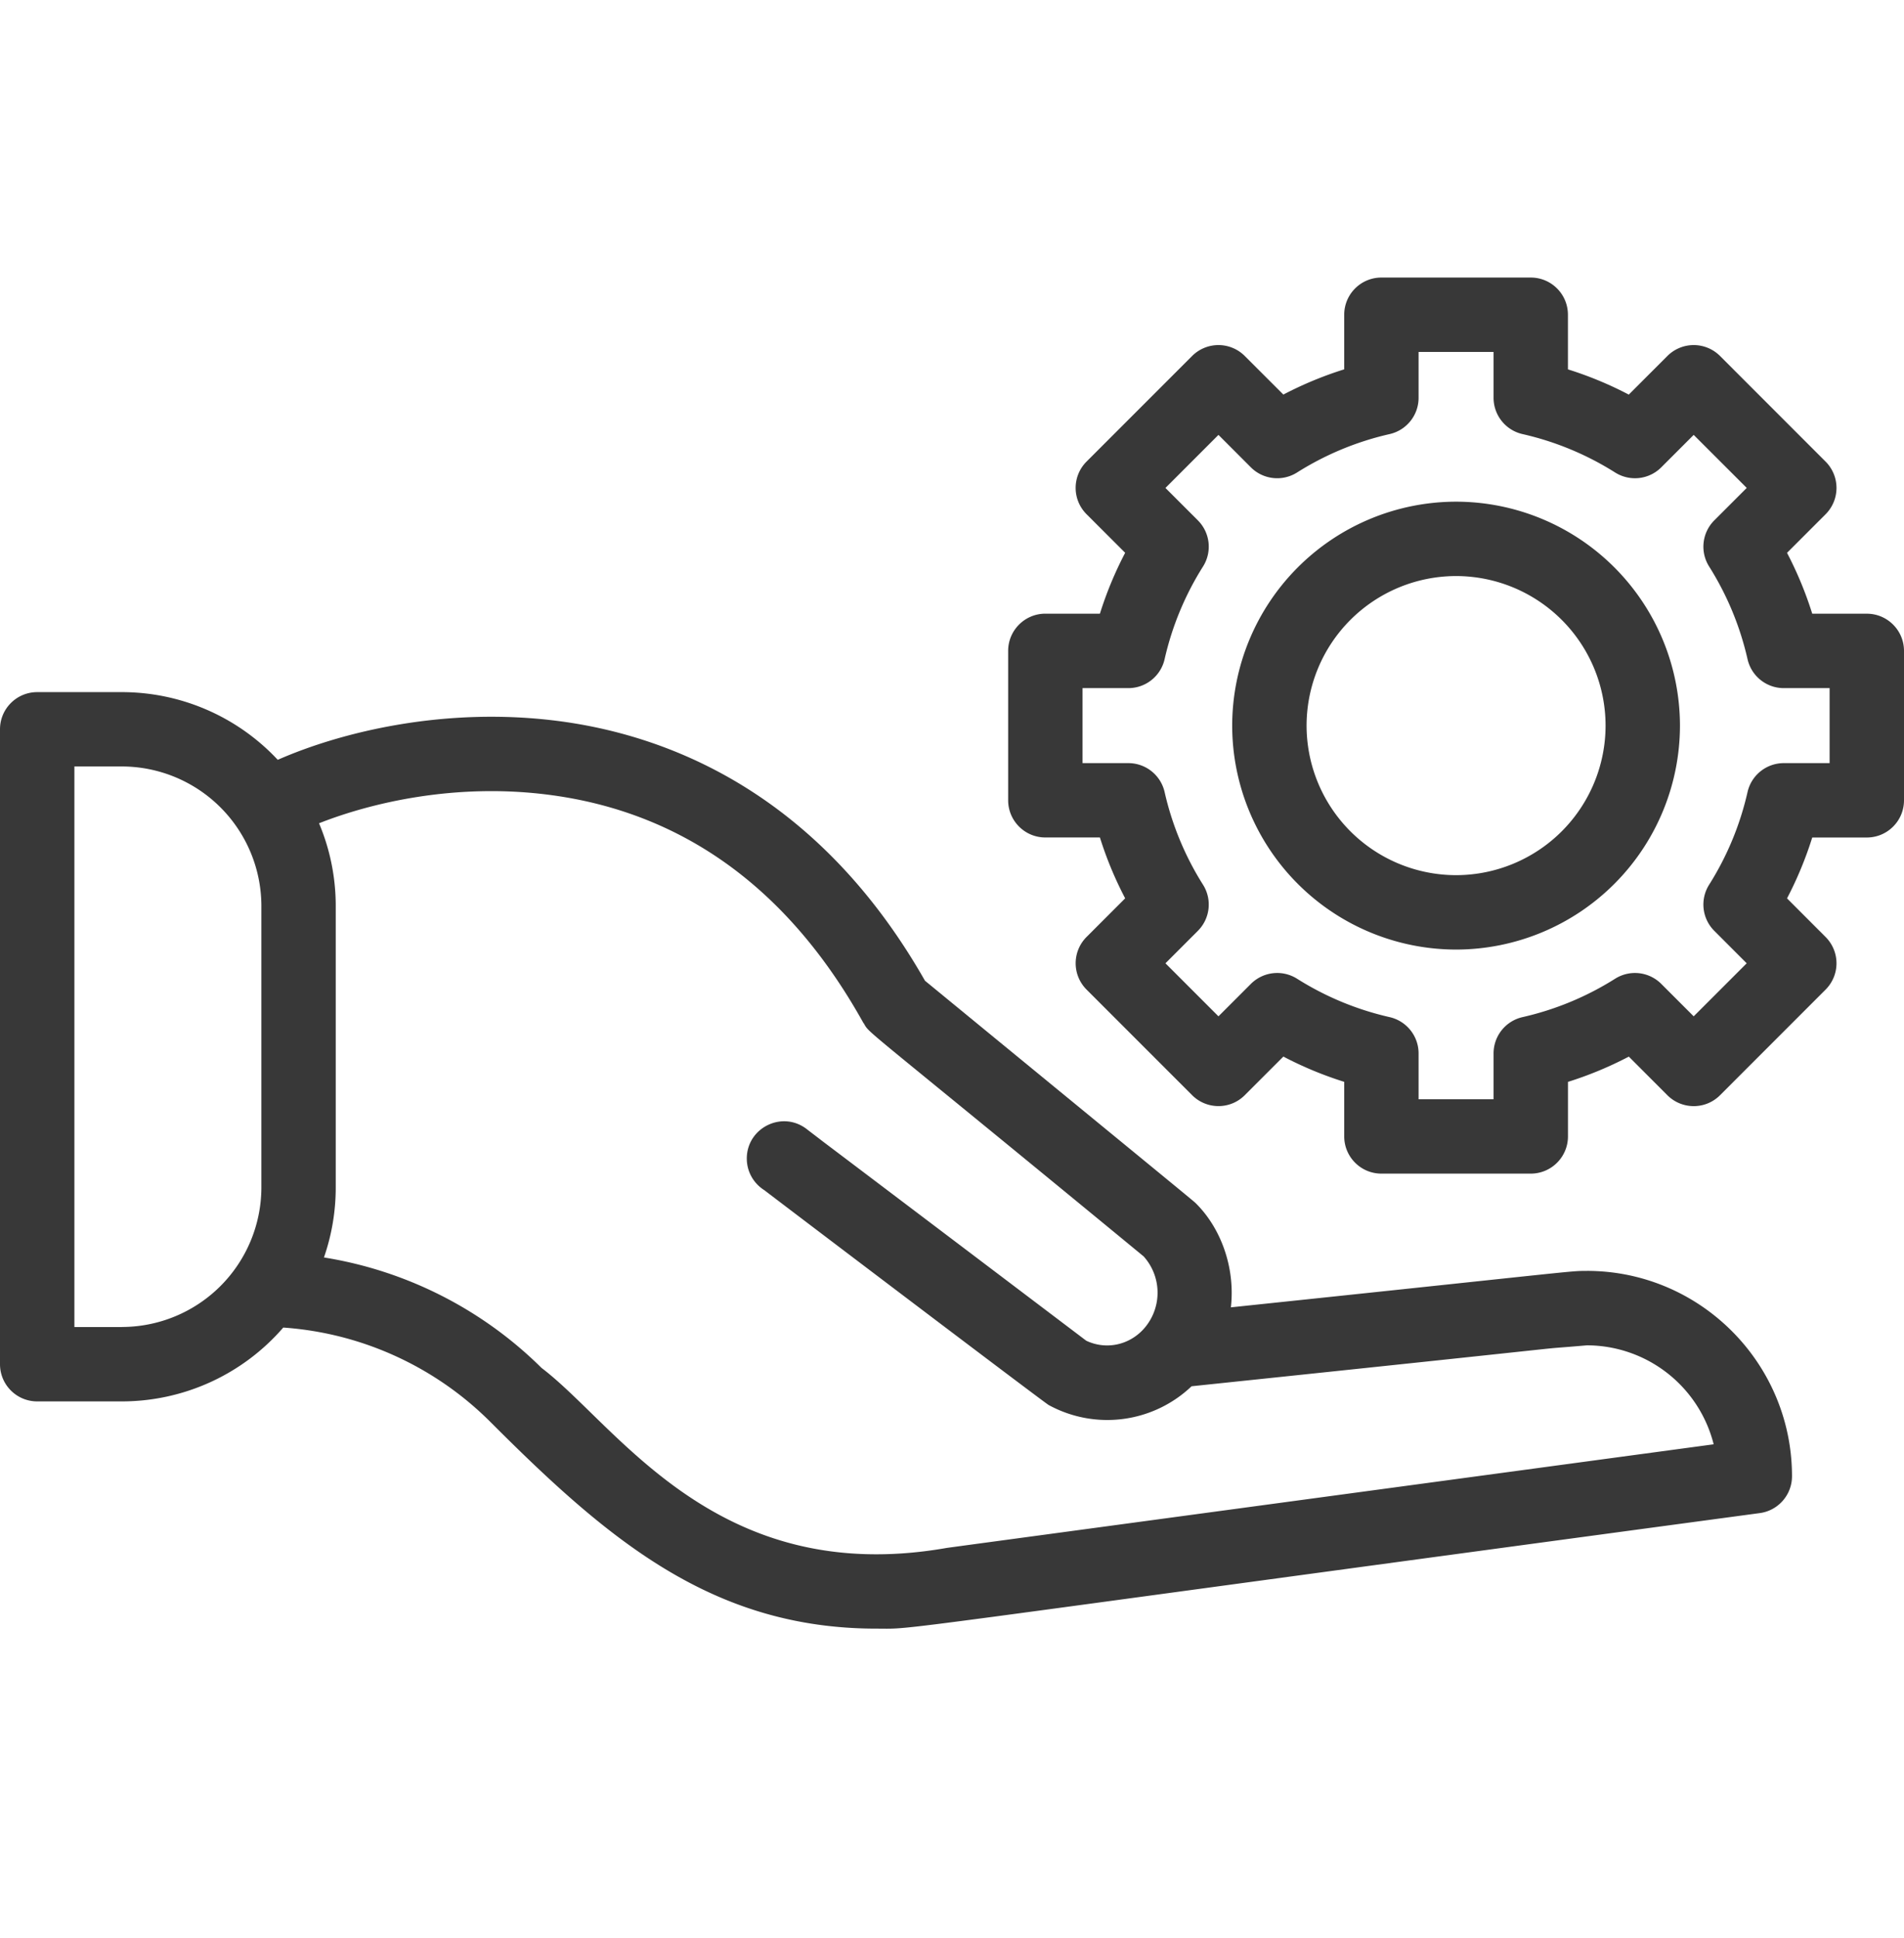 <svg width="57" height="58" fill="none" xmlns="http://www.w3.org/2000/svg"><g id="fi_7866089"><g id="XMLID_563_" fill="#383838"><path id="XMLID_564_" d="M47.508 38.038c-.535 0-.053-.022-10.659 1.09.137-1.217-.318-2.402-1.066-3.13-.065-.064-1.891-1.556-8.092-6.645-3.24-5.693-7.786-7.376-11.046-7.782-3.288-.41-6.36.306-8.33 1.17a6.386 6.386 0 0 0-4.668-2.026H1.113c-.615 0-1.113.498-1.113 1.113V40.83c0 .615.498 1.113 1.113 1.113h2.534a6.39 6.39 0 0 0 4.833-2.21 9.725 9.725 0 0 1 6.216 2.84c3.489 3.488 6.61 6.172 11.545 6.171 1.268 0-.695.197 26.441-3.458.553-.074.965-.546.965-1.103 0-3.389-2.755-6.146-6.14-6.146Zm-43.861 1.68h-1.42V22.94h1.42a4.182 4.182 0 0 1 4.178 4.178v8.42a4.183 4.183 0 0 1-4.178 4.178Zm24.682 6.613c-6.885 1.2-9.831-3.655-12.117-5.39a11.938 11.938 0 0 0-6.514-3.306 6.372 6.372 0 0 0 .353-2.095v-8.421c0-.879-.178-1.716-.5-2.479 1.544-.609 4.043-1.206 6.819-.86 4.049.504 7.238 2.806 9.48 6.841l.004-.002c.203.351-.223-.1 8.382 6.983a1.624 1.624 0 0 1-.036 2.214c-.449.46-1.116.58-1.682.31-13.56-10.262-5.902-4.45-8.338-6.31-.739-.605-1.824-.07-1.823.859 0 .392.203.745.53.95.151.119 8.375 6.355 8.508 6.427a3.659 3.659 0 0 0 4.277-.562c13.876-1.452 9.466-1.02 11.836-1.225a3.92 3.92 0 0 1 3.794 2.962c-23.95 3.235-22.928 3.096-22.973 3.104Z"/><path id="XMLID_568_" d="M55.887 18.368h-1.634a11.073 11.073 0 0 0-.755-1.822l1.155-1.155a1.114 1.114 0 0 0 0-1.575l-3.161-3.162a1.114 1.114 0 0 0-1.575 0l-1.156 1.156a11.055 11.055 0 0 0-1.822-.755V9.42c0-.615-.498-1.113-1.113-1.113h-4.471c-.615 0-1.113.498-1.113 1.113v1.634c-.629.197-1.238.45-1.822.755l-1.156-1.155a1.114 1.114 0 0 0-1.575 0l-3.161 3.161a1.113 1.113 0 0 0 0 1.575l1.156 1.155a11.064 11.064 0 0 0-.756 1.822h-1.633c-.615 0-1.114.499-1.114 1.114v4.47c0 .616.499 1.114 1.113 1.114h1.634c.197.629.45 1.238.756 1.822l-1.156 1.156a1.113 1.113 0 0 0 0 1.574l3.162 3.162c.434.434 1.14.435 1.574 0l1.156-1.156c.584.306 1.193.559 1.822.756v1.633c0 .615.498 1.114 1.113 1.114h4.471c.615 0 1.114-.499 1.114-1.114V32.38c.628-.197 1.237-.45 1.822-.756l1.155 1.156c.435.434 1.14.435 1.575 0l3.161-3.162a1.113 1.113 0 0 0 0-1.574l-1.155-1.156a11.08 11.08 0 0 0 .755-1.822h1.634c.615 0 1.113-.498 1.113-1.113v-4.471c0-.615-.498-1.114-1.113-1.114Zm-1.114 4.472h-1.372c-.52 0-.97.36-1.085.866a8.875 8.875 0 0 1-1.15 2.773 1.113 1.113 0 0 0 .155 1.381l.97.971-1.587 1.587-.97-.97a1.113 1.113 0 0 0-1.381-.156 8.87 8.87 0 0 1-2.773 1.15 1.113 1.113 0 0 0-.867 1.086V32.9h-2.245v-1.372c0-.52-.36-.97-.867-1.086a8.868 8.868 0 0 1-2.772-1.15 1.114 1.114 0 0 0-1.381.155l-.971.971-1.587-1.587.97-.971c.368-.368.432-.94.155-1.38a8.872 8.872 0 0 1-1.15-2.774 1.113 1.113 0 0 0-1.085-.866h-1.372v-2.245h1.372c.52 0 .97-.36 1.085-.867a8.87 8.87 0 0 1 1.15-2.773 1.113 1.113 0 0 0-.154-1.38l-.971-.971 1.587-1.588.97.971c.368.368.942.432 1.382.155a8.87 8.87 0 0 1 2.772-1.15c.507-.115.867-.565.867-1.085v-1.373h2.245v1.372c0 .52.36.971.867 1.086.983.223 1.916.61 2.773 1.15.44.277 1.013.213 1.38-.155l.971-.971 1.588 1.587-.971.971c-.368.368-.432.941-.155 1.381.54.857.926 1.79 1.15 2.773.115.507.565.867 1.085.867h1.372v2.245Z"/><path id="XMLID_571_" d="M43.59 15.015a6.71 6.71 0 0 0-6.702 6.702 6.71 6.71 0 0 0 6.703 6.703 6.71 6.71 0 0 0 6.702-6.703 6.71 6.71 0 0 0-6.702-6.702Zm0 11.178a4.48 4.48 0 0 1-4.475-4.476 4.48 4.48 0 0 1 4.476-4.476 4.48 4.48 0 0 1 4.475 4.476 4.48 4.48 0 0 1-4.475 4.476Z"/></g></g></svg>